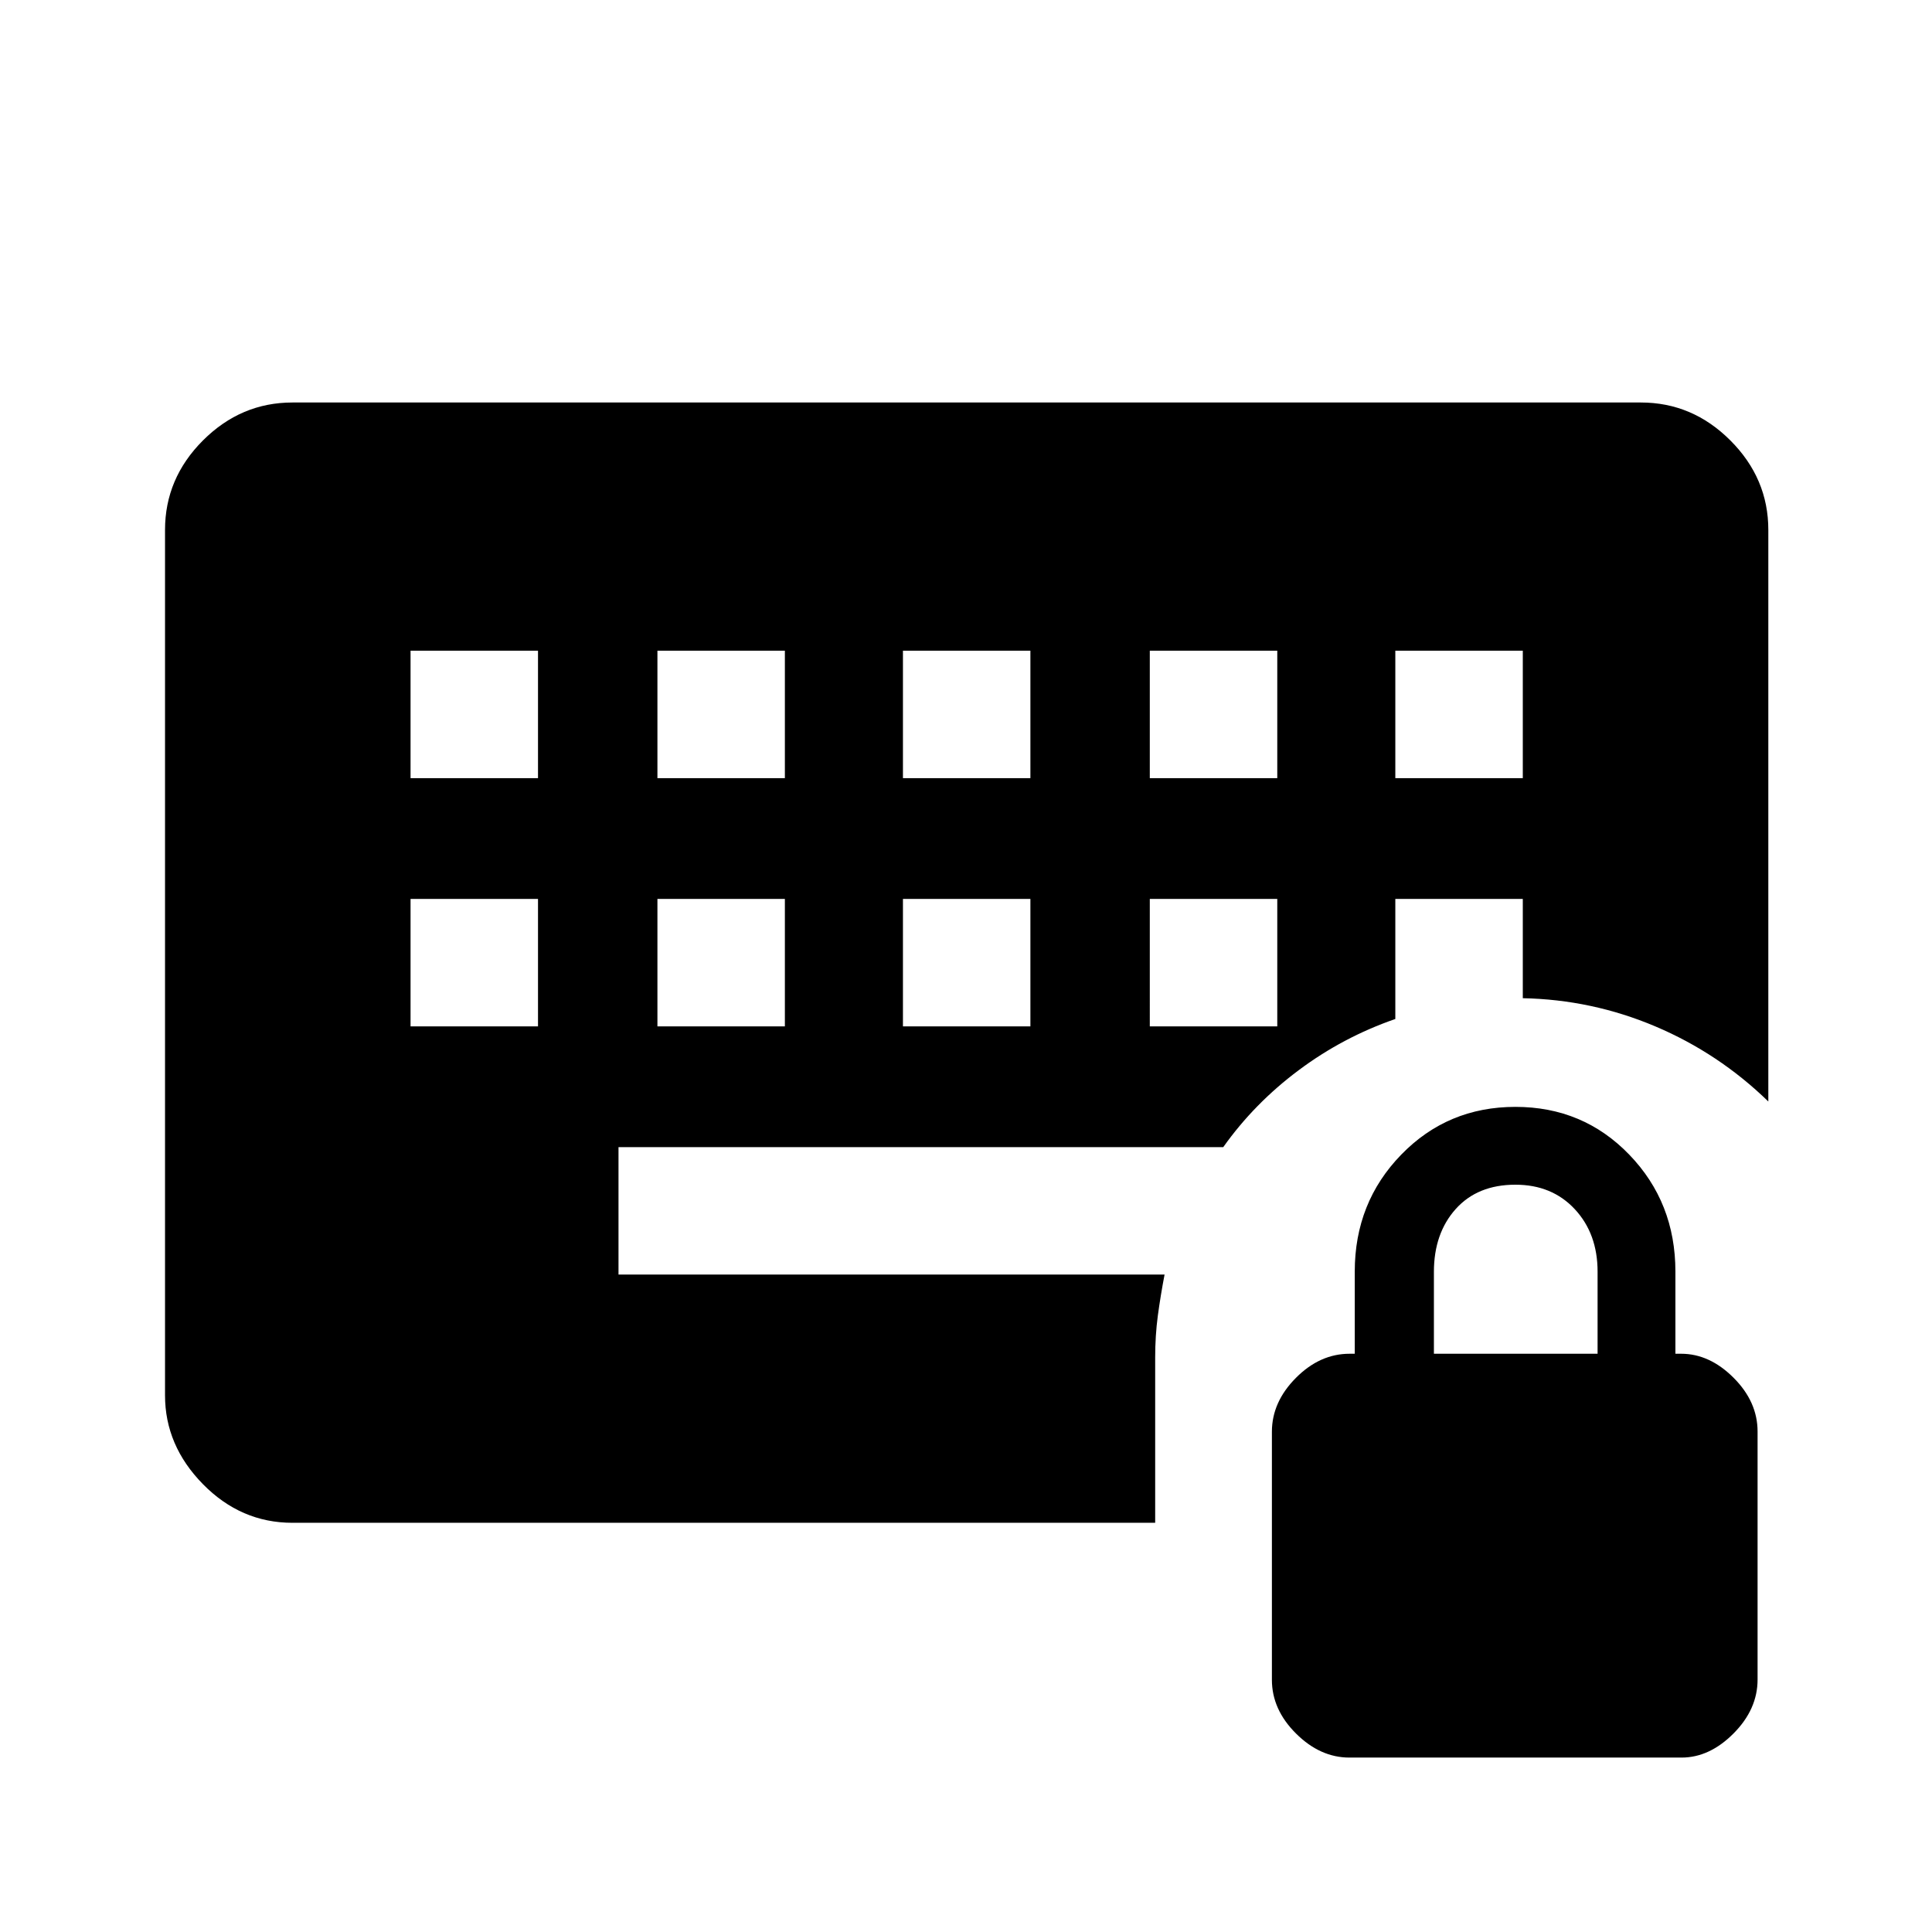 <svg xmlns="http://www.w3.org/2000/svg" height="40" viewBox="0 -960 960 960" width="40"><path d="M670.53-86.67Q656-86.67 644-98.6q-12-11.93-12-26.73v-123.24q0-14.76 11.92-26.76 11.91-12 26.7-12h2.55v-40.82q0-34.35 23.08-58.1T753-410q33.67 0 56.58 23.75 22.92 23.75 22.92 58.1v40.82h2.83q14.14 0 26.07 11.93t11.93 26.73v123.24q0 14.76-11.93 26.76-11.93 12-25.86 12H670.53Zm41.97-200.66h81.33v-40.77q0-18.9-11.33-31.07-11.33-12.16-29.5-12.16-18.83 0-29.67 12.09-10.83 12.1-10.83 31.24v40.67ZM204-450h63.33v-63.33H204V-450Zm122.67 0H390v-63.33h-63.33V-450Zm122 0H512v-63.33h-63.33V-450Zm122.66 0h63.34v-63.33h-63.34V-450ZM204-573.33h63.33v-63.34H204v63.34Zm122.67 0H390v-63.34h-63.33v63.34Zm122 0H512v-63.34h-63.33v63.34Zm122.66 0h63.34v-63.34h-63.34v63.34Zm122 0h63.34v-63.34h-63.34v63.34ZM574-285.33v82H145.33q-25.62 0-44.48-19.19Q82-241.71 82-266.67v-430q0-25.62 18.85-44.48Q119.71-760 145.33-760h670q25.63 0 44.48 18.85 18.86 18.86 18.86 44.48v284Q854-436.67 822.5-450q-31.5-13.33-65.83-14v-49.33h-63.34v59.66q-26 9-48.02 25.45-22.02 16.44-37.48 38.22h-300.5v63.33h271.34q-2 10.42-3.34 20.35-1.33 9.93-1.33 20.99Z"/></svg>